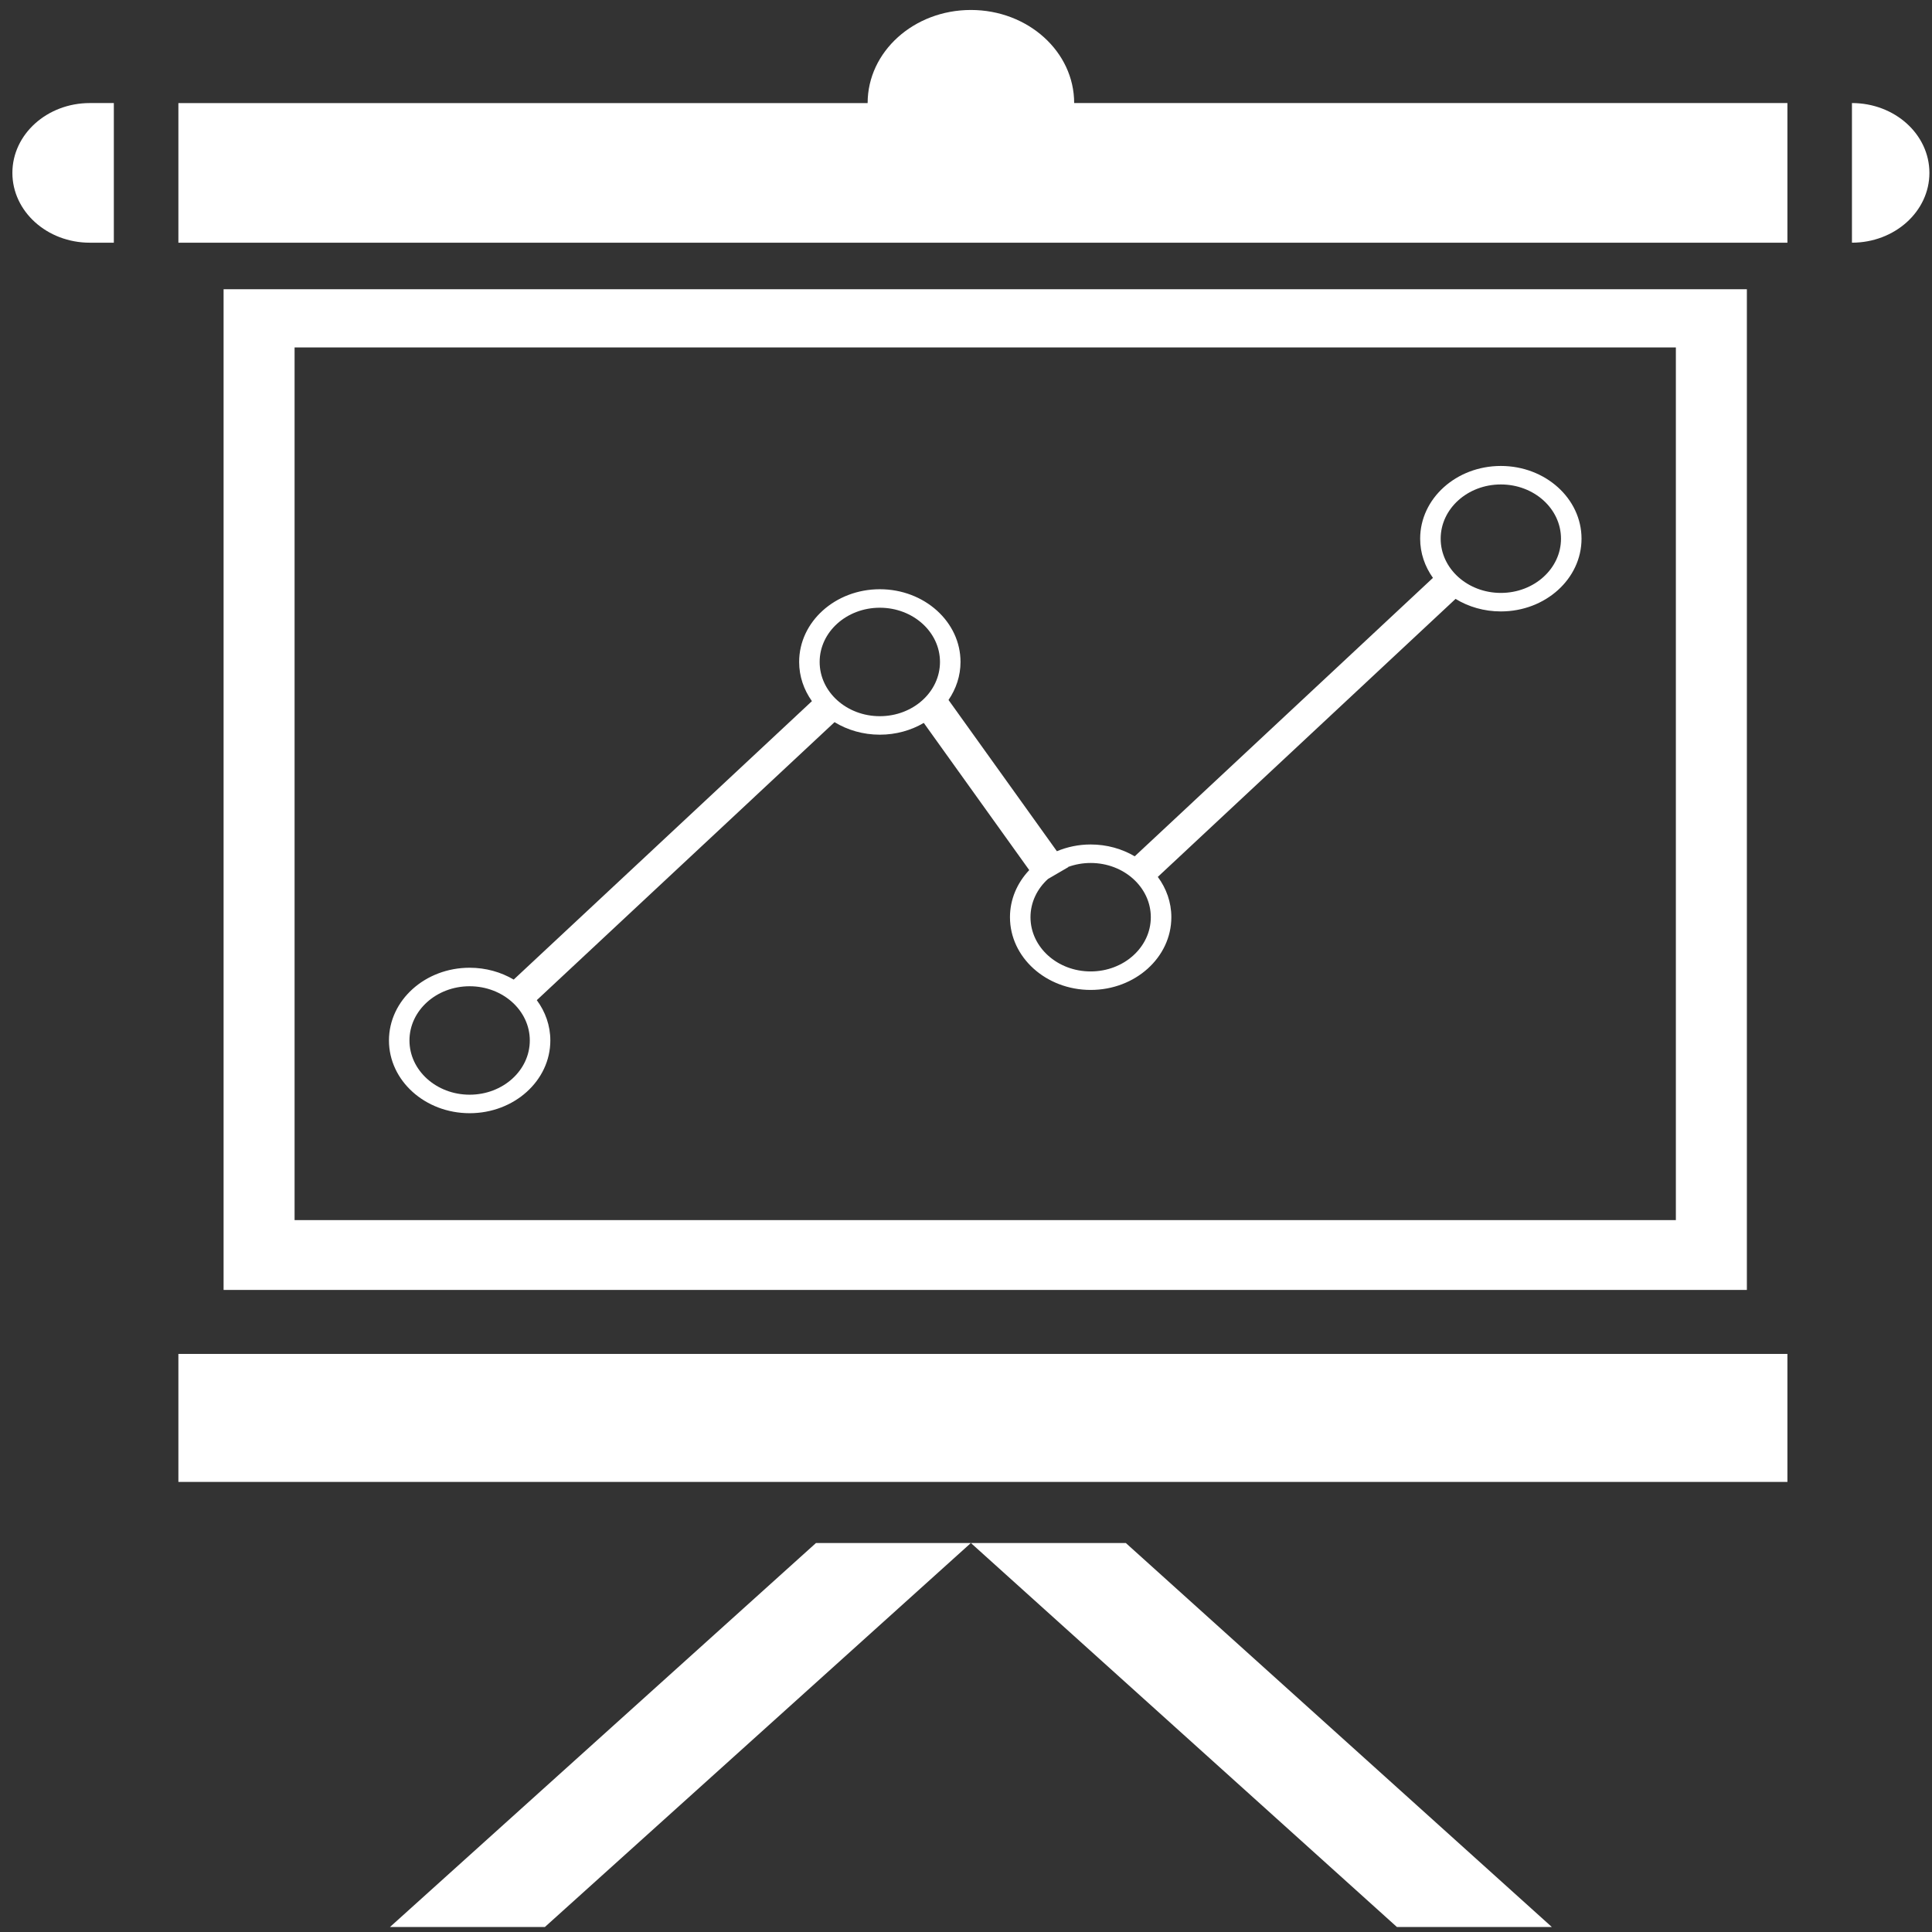 <svg width="129" height="129" viewBox="0 0 129 129" fill="none" xmlns="http://www.w3.org/2000/svg">
<rect x="0" y="0" width="129" height="129" fill="#333333" stroke="none"/>
<path d="M100.212 31.112C97.236 31.112 94.824 33.286 94.824 35.969C94.824 36.933 95.14 37.829 95.678 38.585L75.765 57.176C74.919 56.678 73.91 56.386 72.823 56.386C72.017 56.386 71.255 56.55 70.569 56.836L63.333 46.737C63.837 45.998 64.134 45.13 64.134 44.199C64.134 41.517 61.722 39.343 58.747 39.343C55.771 39.343 53.359 41.517 53.359 44.199C53.359 45.164 53.675 46.06 54.212 46.816L34.3 65.407C33.454 64.909 32.445 64.616 31.358 64.616C28.383 64.616 25.971 66.791 25.971 69.472C25.971 72.154 28.383 74.329 31.358 74.329C34.334 74.329 36.746 72.154 36.746 69.472C36.746 68.477 36.412 67.551 35.842 66.78L55.723 48.218C56.586 48.746 57.626 49.055 58.747 49.055C59.83 49.055 60.836 48.765 61.681 48.269L68.723 58.097C67.922 58.944 67.436 60.041 67.436 61.242C67.436 63.924 69.848 66.098 72.824 66.098C75.8 66.098 78.211 63.924 78.211 61.242C78.211 60.246 77.878 59.321 77.307 58.55L97.189 39.988C98.051 40.516 99.091 40.825 100.212 40.825C103.188 40.825 105.599 38.65 105.599 35.968C105.598 33.286 103.187 31.112 100.212 31.112ZM31.358 73.093C29.139 73.093 27.34 71.472 27.34 69.472C27.34 67.473 29.139 65.852 31.358 65.852C33.577 65.852 35.375 67.473 35.375 69.472C35.375 71.472 33.577 73.093 31.358 73.093ZM54.728 44.198C54.728 42.199 56.527 40.578 58.746 40.578C60.965 40.578 62.763 42.199 62.763 44.198C62.763 46.199 60.965 47.82 58.746 47.82C56.527 47.82 54.728 46.199 54.728 44.198ZM72.823 64.863C70.604 64.863 68.806 63.242 68.806 61.242C68.806 60.245 69.253 59.342 69.976 58.687L71.33 57.899L71.32 57.885C71.785 57.716 72.291 57.621 72.823 57.621C75.042 57.621 76.84 59.242 76.84 61.242C76.84 63.241 75.042 64.863 72.823 64.863ZM100.212 39.589C97.993 39.589 96.194 37.968 96.194 35.968C96.194 33.968 97.993 32.347 100.212 32.347C102.431 32.347 104.228 33.968 104.228 35.968C104.229 37.968 102.431 39.589 100.212 39.589Z" fill="white"/>
<path d="M14.929 19.312V86.129H116.639V19.312H14.929ZM111.898 81.467H19.669V23.198H111.898V81.467Z" fill="white"/>
<path d="M119.346 90.402H11.911V98.948H119.346V90.402Z" fill="white"/>
<path d="M103.616 128.666H93.272L64.827 103.027H75.171L103.616 128.666Z" fill="white"/>
<path d="M26.039 128.666H36.382L64.826 103.027H54.483L26.039 128.666Z" fill="white"/>
<path d="M0.827 11.543C0.827 14.117 3.143 16.205 5.999 16.205H7.601V6.881H5.999C3.143 6.881 0.827 8.968 0.827 11.543Z" fill="white"/>
<path d="M123.655 6.881V16.204C126.512 16.204 128.827 14.117 128.827 11.543C128.827 8.968 126.512 6.881 123.655 6.881Z" fill="white"/>
<path d="M64.827 0.666C61.019 0.666 57.932 3.449 57.932 6.882H11.911V16.205H119.346V6.881H71.722C71.722 3.448 68.635 0.666 64.827 0.666Z" fill="white"/>
</svg>
